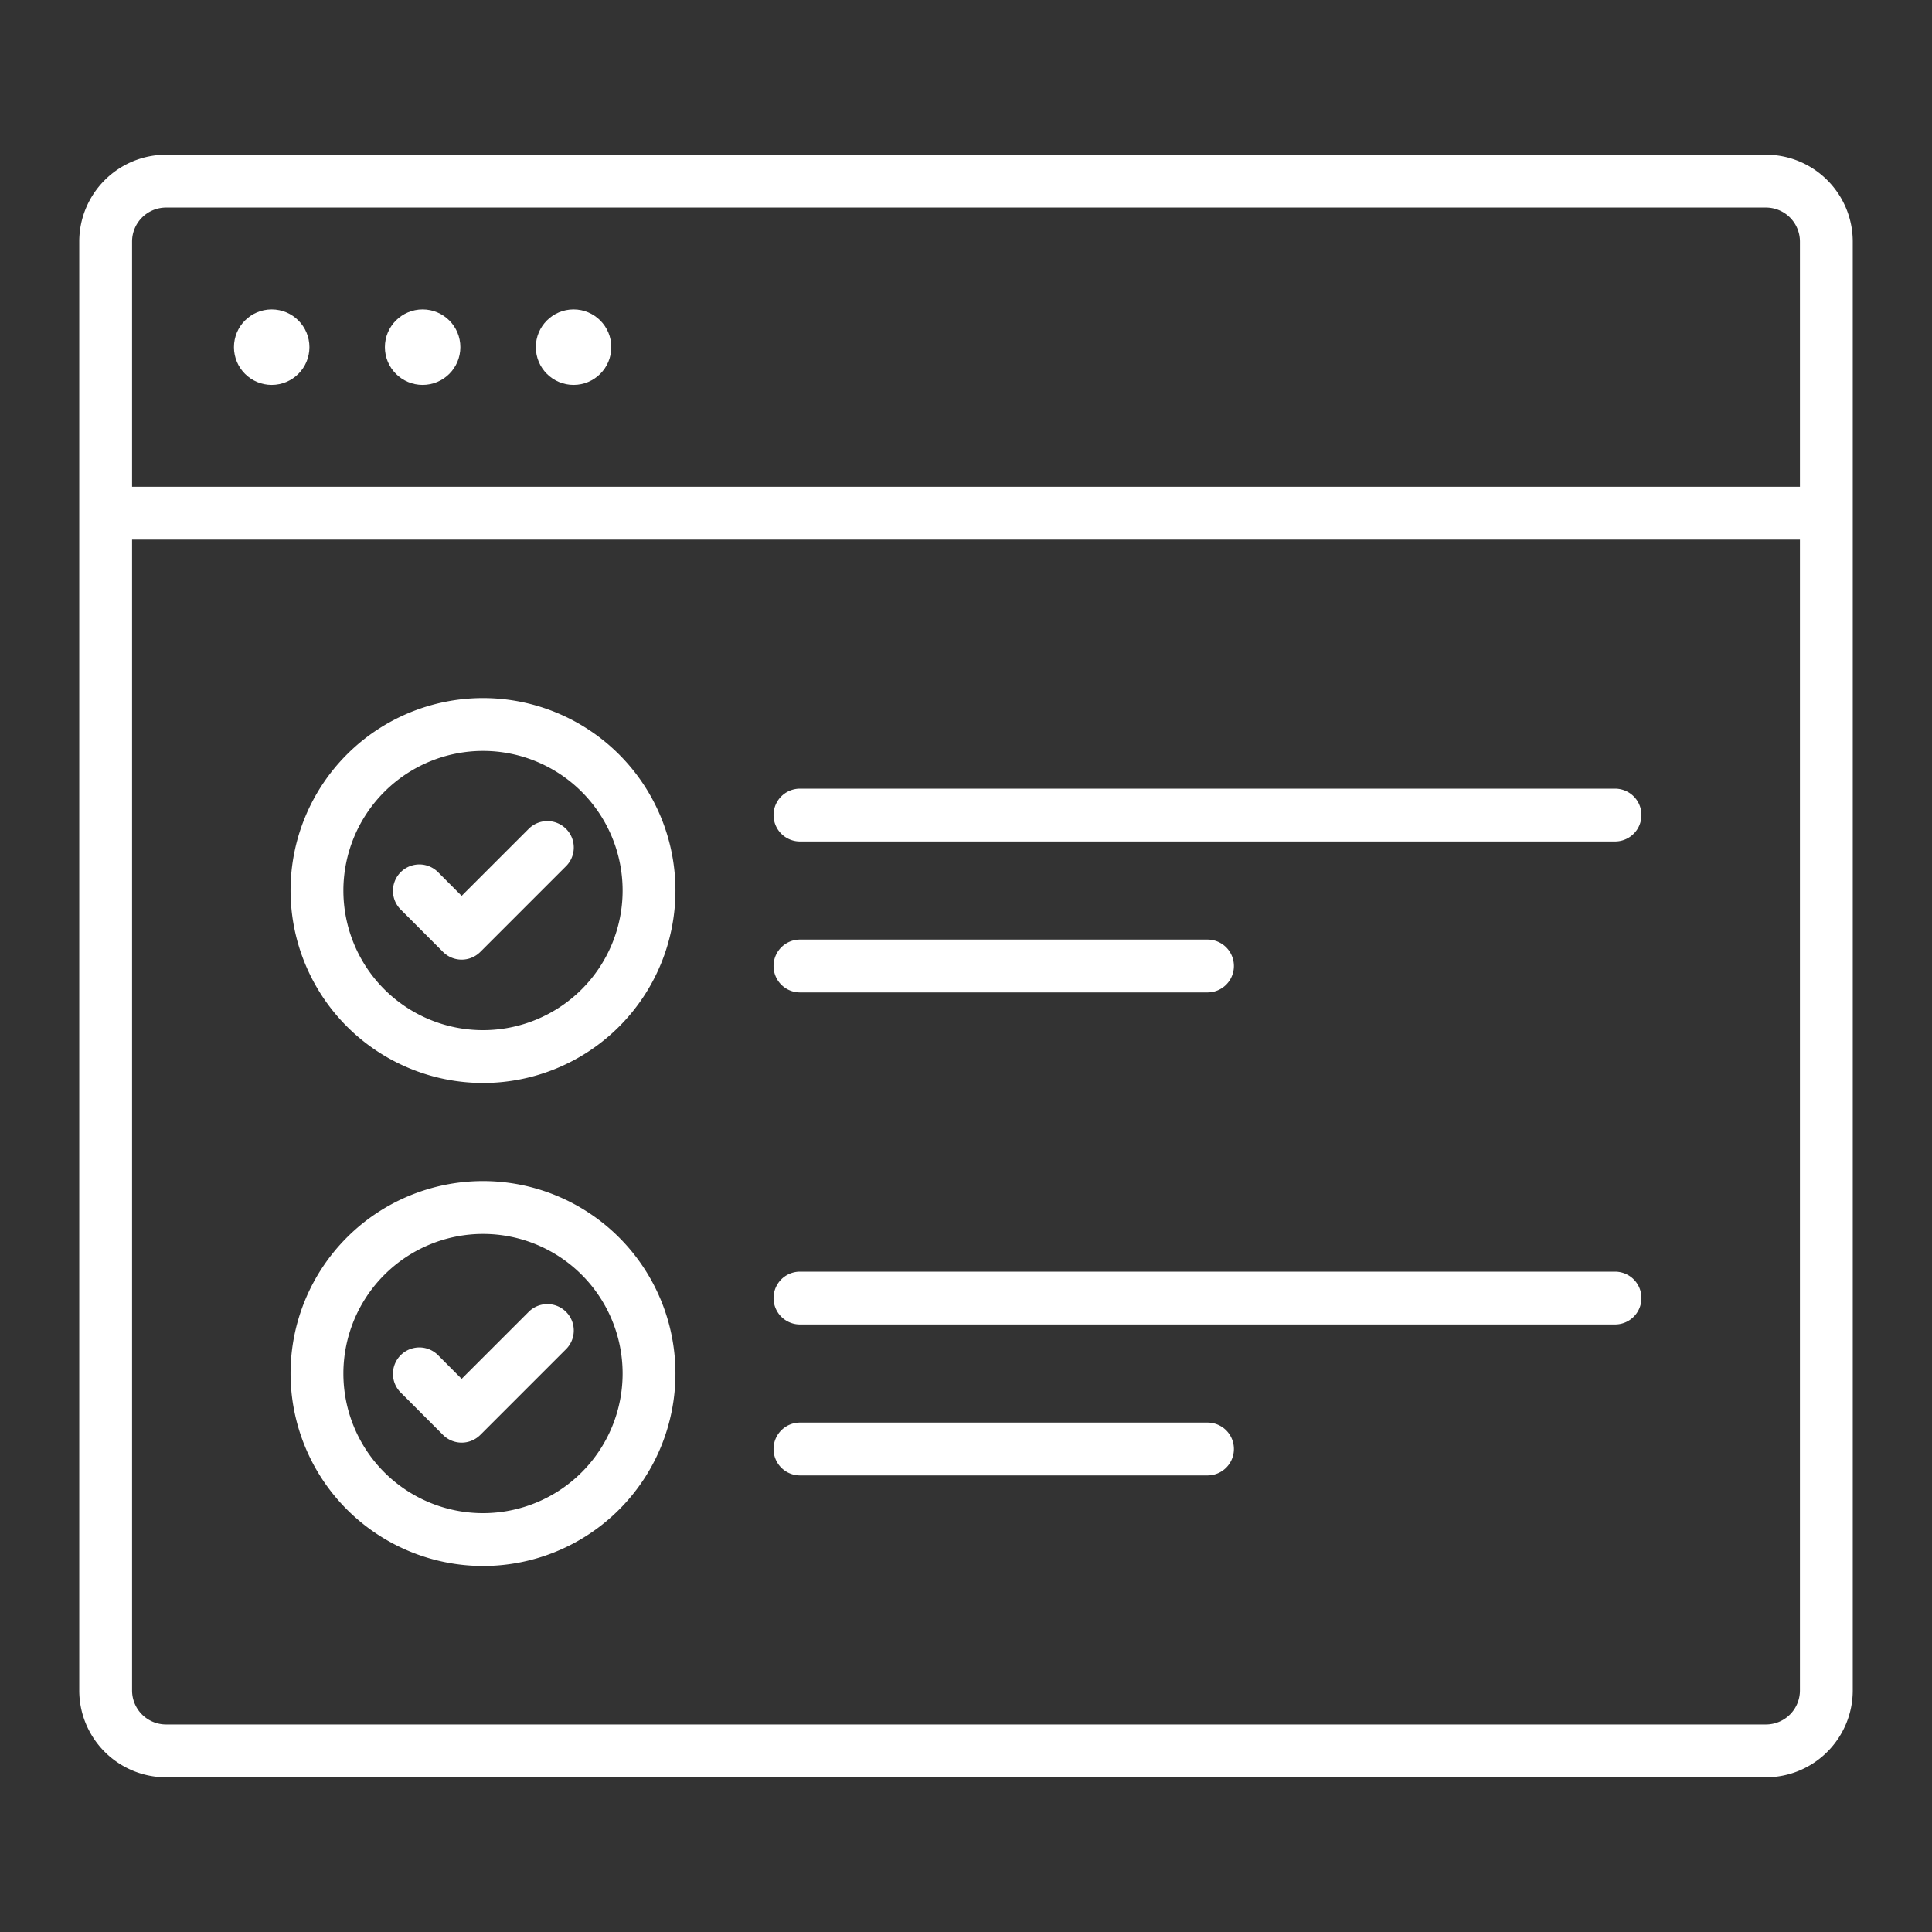<svg xmlns="http://www.w3.org/2000/svg" width="200" height="200" viewBox="0 0 128 128" fill="#ffffff">
  <rect x="0" y="0" width="128" height="128" fill="#333333" stroke="none"/>
  <title>CHECKLIST</title>
  <g>
    <path d="M117,10.25H11A5.757,5.757,0,0,0,5.25,16v96A5.757,5.757,0,0,0,11,117.75H117a5.757,5.757,0,0,0,5.75-5.75V16A5.757,5.757,0,0,0,117,10.25ZM119.25,112a2.253,2.253,0,0,1-2.25,2.25H11A2.253,2.253,0,0,1,8.75,112V35.75h110.5Zm0-79.75H8.75V16A2.253,2.253,0,0,1,11,13.75H117A2.253,2.253,0,0,1,119.25,16Z"/>
    <circle cx="18" cy="23" r="2.5"/>
    <circle cx="28" cy="23" r="2.5"/>
    <circle cx="38" cy="23" r="2.5"/>
    <path d="M29.349,63.065a1.748,1.748,0,0,0,2.474,0l5.657-5.656a1.75,1.75,0,1,0-2.475-2.474l-4.419,4.418L29,57.763a1.75,1.75,0,0,0-2.475,2.474Z"/>
    <path d="M32,71.75A12.75,12.75,0,1,0,19.25,59,12.765,12.765,0,0,0,32,71.75Zm0-22A9.25,9.25,0,1,1,22.75,59,9.26,9.26,0,0,1,32,49.75Z"/>
    <path d="M29.349,95.065a1.748,1.748,0,0,0,2.474,0l5.657-5.656a1.75,1.75,0,1,0-2.475-2.474l-4.419,4.418L29,89.763a1.75,1.75,0,0,0-2.475,2.474Z"/>
    <path d="M32,103.75A12.75,12.75,0,1,0,19.25,91,12.765,12.765,0,0,0,32,103.75Zm0-22A9.25,9.25,0,1,1,22.75,91,9.26,9.26,0,0,1,32,81.75Z"/>
    <path d="M53,55.75h54a1.75,1.75,0,0,0,0-3.5H53a1.75,1.75,0,0,0,0,3.5Z"/>
    <path d="M53,65.75H80a1.75,1.75,0,0,0,0-3.5H53a1.75,1.75,0,0,0,0,3.5Z"/>
    <path d="M53,87.75h54a1.75,1.75,0,0,0,0-3.5H53a1.75,1.75,0,0,0,0,3.5Z"/>
    <path d="M53,97.75H80a1.75,1.75,0,0,0,0-3.5H53a1.75,1.75,0,0,0,0,3.5Z"/>
  </g>
</svg>
